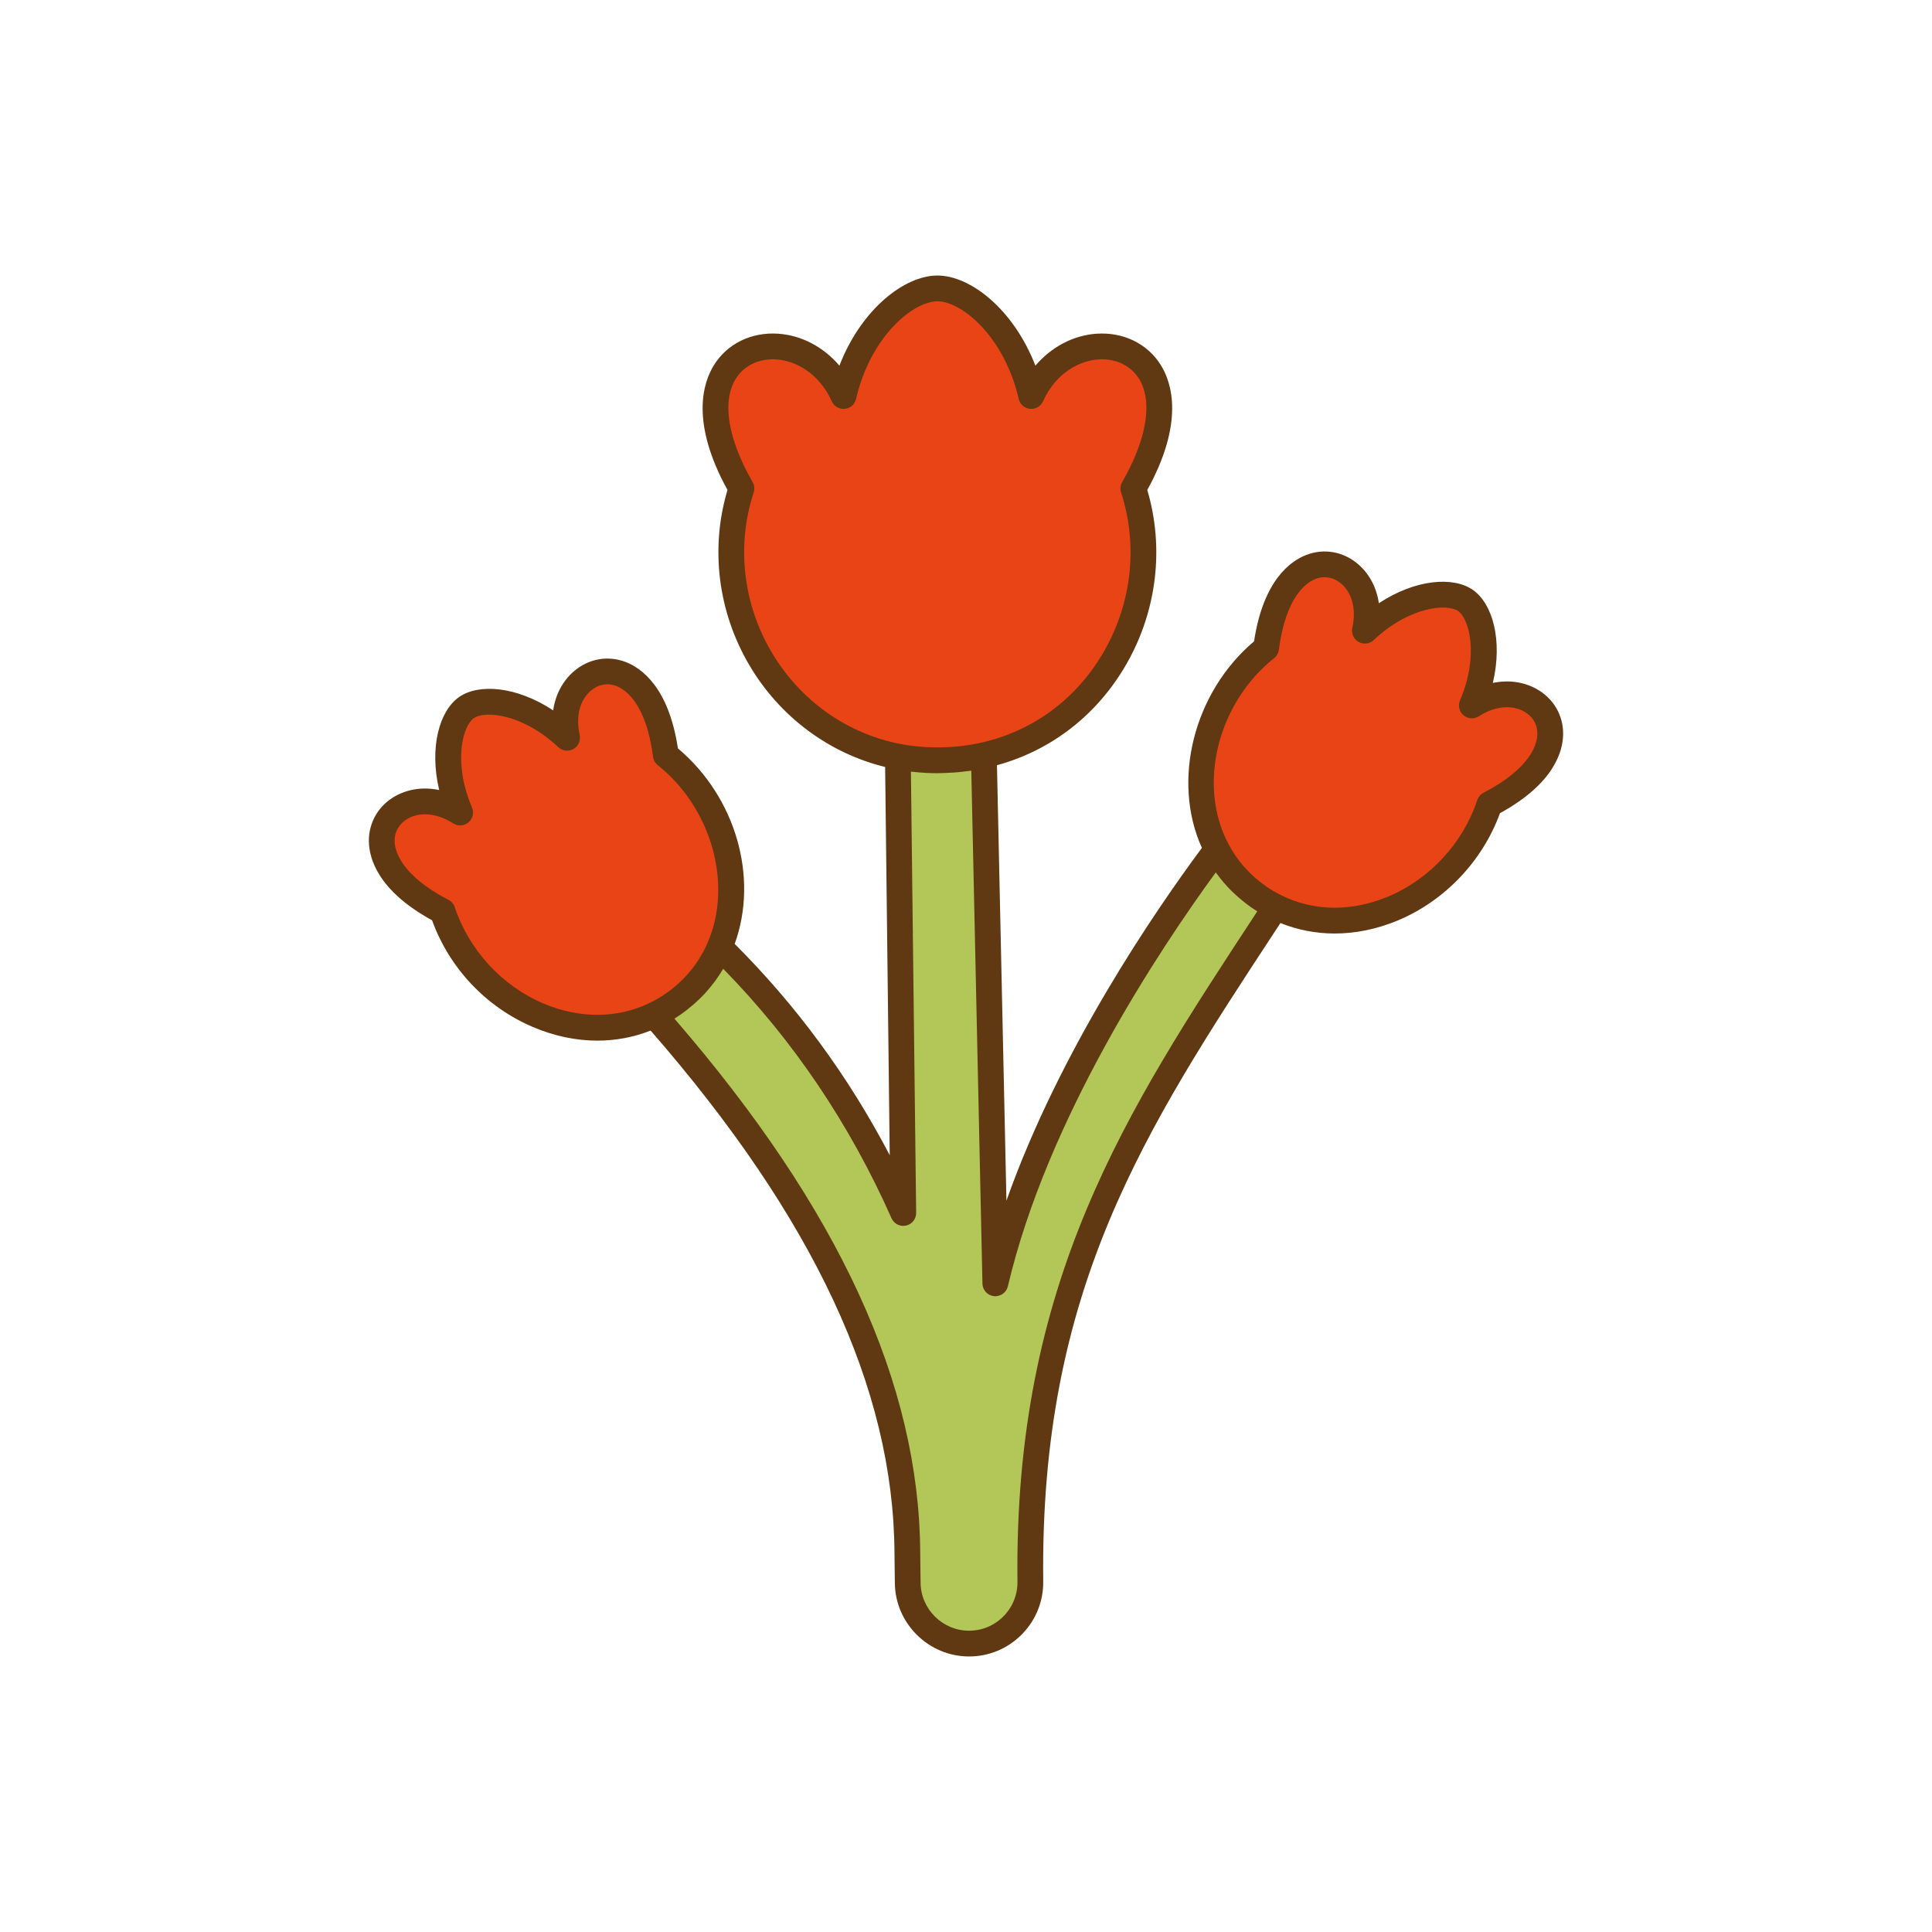 <svg id="Layer_3" enable-background="new 0 0 300 300" viewBox="0 0 300 300" xmlns="http://www.w3.org/2000/svg"><g><g><g fill="#e94416"><path d="m175.981 75.855c5.72 17.55-4.69 37.3-23.21 41.42v.01c-2.29.51-4.69.78-7.21.78-2.12 0-4.17-.2-6.14-.58-18.76-3.61-30.27-23.45-24.29-41.63-13.13-22.82 9.45-28.53 15.85-14.36 2.47-10.71 9.83-16.71 14.58-16.71 4.74 0 12.1 6 14.57 16.71 6.4-14.17 28.98-8.46 15.85 14.36z"/><path d="m111.761 147.065c-1.45 3.4-3.82 6.46-7.18 8.81-.97.68-1.97 1.26-3 1.74-12.39 5.88-28.2-2.03-32.86-16.11-17.5-9.1-7.14-21.68 2.73-15.33-3.29-7.71-1.73-14.41.98-16.3 2.7-1.89 9.52-1.05 15.63 4.69-2.57-11.45 12.8-16.86 15.33 2.69 9.15 7.28 12.57 20.01 8.37 29.81z"/><path d="m231.281 124.875c-4.7 14.21-20.76 22.13-33.2 15.94-.91-.44-1.8-.97-2.66-1.57-2.87-2.01-5.02-4.53-6.48-7.34-5.23-9.97-1.94-23.62 7.66-31.27 2.53-19.56 17.91-14.15 15.34-2.7 6.1-5.74 12.93-6.57 15.63-4.69 2.71 1.9 4.27 8.59.98 16.3 9.86-6.34 20.23 6.23 2.73 15.33z"/></g><path d="m150.472 255.215c-5.216 0-9.461-4.195-9.524-9.41l-.057-4.74c-.17-29.03-15.69-56.62-39.31-83.45 1.03-.48 2.03-1.06 3-1.74 3.36-2.35 5.73-5.41 7.18-8.81 11.99 11.72 21.49 25.48 28.5 41.29l-.84-70.85v-.02c1.97.38 4.02.58 6.14.58 2.52 0 4.92-.27 7.21-.78l1.786 81.999c5.786-24.643 21.671-50.429 34.374-67.369l.01-.01c1.46 2.81 3.61 5.33 6.48 7.34.86.6 1.75 1.13 2.66 1.57-21.077 32.155-38.643 57.689-38.091 104.761.063 5.302-4.215 9.639-9.518 9.639z" fill="#b2c757"/></g><path d="m238.582 106.975c-2.025-1.124-4.391-1.424-6.775-.927 1.572-6.677-.063-12.32-3.093-14.445-3.031-2.109-8.886-1.703-14.606 2.068-.352-2.41-1.446-4.528-3.198-6.045-2.276-1.971-5.286-2.52-8.048-1.465-2.449.934-6.699 3.917-8.132 13.424-9.408 7.959-12.819 21.654-8.102 32.075-7.299 9.84-22.078 31.398-30.35 54.784l-1.471-67.621c8.531-2.338 15.642-7.887 20.142-15.775 4.704-8.246 5.854-18.022 3.199-26.964 5.782-10.496 3.819-16.643 2.098-19.402-2.073-3.325-5.802-5.136-9.957-4.865-3.643.244-7.035 2.06-9.516 4.959-3.386-8.745-10.08-13.992-15.211-13.992-5.136 0-11.834 5.247-15.221 13.992-2.48-2.9-5.874-4.716-9.517-4.959-4.154-.274-7.884 1.541-9.957 4.865-1.721 2.76-3.683 8.906 2.097 19.4-2.708 9.038-1.493 18.894 3.379 27.182 4.694 7.985 12.321 13.683 21.098 15.831l.715 60.288c-6.397-12.244-14.477-23.239-24.074-32.811 3.744-10.349.17-22.794-8.818-30.369-1.434-9.499-5.681-12.481-8.128-13.414-2.761-1.055-5.768-.505-8.042 1.465-1.753 1.518-2.848 3.638-3.199 6.049-5.732-3.777-11.589-4.182-14.607-2.069-3.031 2.114-4.668 7.757-3.093 14.442-2.384-.5-4.751-.2-6.777.924-2.632 1.458-4.179 4.094-4.14 7.049.035 2.621 1.376 7.637 9.812 12.251 2.699 7.442 8.363 13.454 15.648 16.568 3.309 1.414 6.702 2.121 10.021 2.121 2.845 0 5.634-.524 8.269-1.562 25.32 29.065 37.715 55.59 37.864 81.061l.057 4.74c.075 6.278 5.245 11.386 11.523 11.386 3.101 0 6.01-1.215 8.19-3.421 2.183-2.209 3.365-5.136 3.329-8.241-.532-45.273 15.666-69.962 36.173-101.218l.66-1.006c2.682 1.078 5.522 1.627 8.423 1.627 3.24 0 6.553-.674 9.792-2.023 7.286-3.036 13.168-9.229 15.874-16.662 8.433-4.613 9.773-9.626 9.809-12.246.04-2.954-1.508-5.589-4.14-7.049zm-118.791-5.739c-4.443-7.558-5.448-16.581-2.76-24.756.178-.54.117-1.13-.166-1.623-3.849-6.688-4.798-12.542-2.604-16.058 1.19-1.909 3.312-3.009 5.747-3.009.182 0 .365.006.55.018 2.821.189 6.563 1.998 8.602 6.51.353.782 1.165 1.247 2.02 1.167.854-.084 1.559-.705 1.752-1.541 2.251-9.761 8.897-15.159 12.631-15.159 3.729 0 10.37 5.398 12.621 15.16.193.836.898 1.456 1.752 1.541.857.087 1.667-.385 2.02-1.167 2.038-4.512 5.779-6.321 8.601-6.51 2.657-.181 5.018.939 6.297 2.991 2.193 3.517 1.245 9.37-2.604 16.058-.282.491-.344 1.079-.168 1.617 2.639 8.099 1.689 17.062-2.606 24.592-4.213 7.385-11.01 12.448-19.137 14.256-.044.01-.086.023-.129.035-.256.056-.516.102-.774.151-.236.045-.471.094-.71.134-.26.043-.523.075-.785.111-.255.035-.508.075-.764.104-.252.028-.506.046-.759.069-.269.024-.537.053-.807.07-.246.015-.493.02-.74.03-.279.011-.557.027-.836.031-.24.003-.481-.005-.721-.007-.286-.002-.571 0-.856-.01-.249-.009-.497-.03-.745-.044-.275-.016-.55-.027-.823-.051-.298-.026-.593-.064-.889-.099-.221-.026-.444-.044-.665-.074-.515-.071-1.026-.155-1.532-.253h-.001c-8.324-1.6-15.617-6.807-20.012-14.284zm-35.481 54.555c-6.384-2.729-11.502-8.305-13.689-14.915-.163-.495-.514-.906-.976-1.146-7.494-3.896-8.348-7.686-8.367-9.134-.02-1.479.738-2.754 2.079-3.498.789-.438 1.685-.653 2.631-.653 1.408 0 2.93.477 4.382 1.412.738.474 1.7.413 2.372-.154s.895-1.505.55-2.313c-2.995-7.017-1.432-12.678.287-13.876 1.71-1.199 7.555-.713 13.114 4.509.639.601 1.597.714 2.36.279.764-.436 1.152-1.318.96-2.175-.633-2.819.003-5.379 1.699-6.849 1.159-1.006 2.619-1.279 3.999-.751 1.353.516 4.614 2.618 5.697 10.985.066.515.331.984.738 1.308 8.307 6.611 11.651 18.414 7.778 27.456-.001.001-.002.003-.002.004-1.379 3.233-3.562 5.91-6.488 7.957-.87.609-1.778 1.137-2.71 1.571-5.005 2.376-10.834 2.368-16.414-.017zm110.509-13.65c-20.055 30.566-37.374 56.964-36.828 103.458.023 2.028-.749 3.939-2.175 5.382-1.423 1.44-3.321 2.233-5.345 2.233-4.1 0-7.475-3.335-7.523-7.434l-.057-4.728c-.153-26.228-12.644-53.358-38.166-82.877.338-.211.673-.432 1.002-.663.609-.426 1.182-.883 1.738-1.354.13-.11.259-.22.386-.333.537-.476 1.055-.969 1.54-1.488.051-.054.097-.113.147-.168.442-.484.857-.988 1.253-1.508.096-.126.194-.252.288-.38.415-.57.807-1.157 1.168-1.768.017-.028.038-.054.054-.082 10.857 11.08 19.641 24.098 26.131 38.733.385.868 1.331 1.347 2.254 1.144.928-.202 1.585-1.028 1.574-1.978l-.813-68.509c.094.011.191.014.286.024.627.069 1.257.125 1.891.159.069.004.138.011.207.015.575.028 1.151.044 1.729.044.112 0 .222-.008.334-.009.255-.002.509-.013.764-.021.478-.014.953-.036 1.428-.07.269-.019.536-.04.803-.065.482-.045.96-.101 1.437-.165.164-.022.332-.033.495-.057l1.733 79.648c.022 1.007.79 1.84 1.792 1.945.992.097 1.926-.551 2.155-1.532 6.121-26.07 23.459-52.183 32.282-64.266.053.075.115.143.169.217.268.366.548.724.838 1.074.089.107.175.216.266.321.369.427.753.842 1.156 1.242.076.075.157.146.234.221.344.332.7.653 1.067.966.12.102.241.204.363.305.451.368.912.726 1.396 1.065.315.22.634.431.953.631zm35.539-19.04c-.462.24-.813.652-.976 1.146-2.213 6.688-7.402 12.293-13.882 14.993-5.647 2.354-11.52 2.278-16.549-.226-.793-.384-1.596-.858-2.383-1.408-2.516-1.762-4.484-3.99-5.856-6.631-4.791-9.131-1.656-21.771 7.135-28.777.406-.323.671-.792.737-1.308 1.083-8.373 4.348-10.477 5.701-10.993.463-.176.933-.263 1.398-.263.927 0 1.833.345 2.605 1.015 1.697 1.469 2.332 4.029 1.7 6.847-.192.857.197 1.74.96 2.175.766.437 1.723.321 2.362-.281 5.546-5.22 11.397-5.701 13.11-4.509 1.716 1.203 3.28 6.869.289 13.877-.345.808-.122 1.747.55 2.313.671.567 1.634.628 2.372.154 2.426-1.561 5.048-1.842 7.009-.754 1.342.744 2.1 2.02 2.08 3.499-.017 1.449-.87 5.236-8.362 9.131z" fill="#603913"/></g></svg>